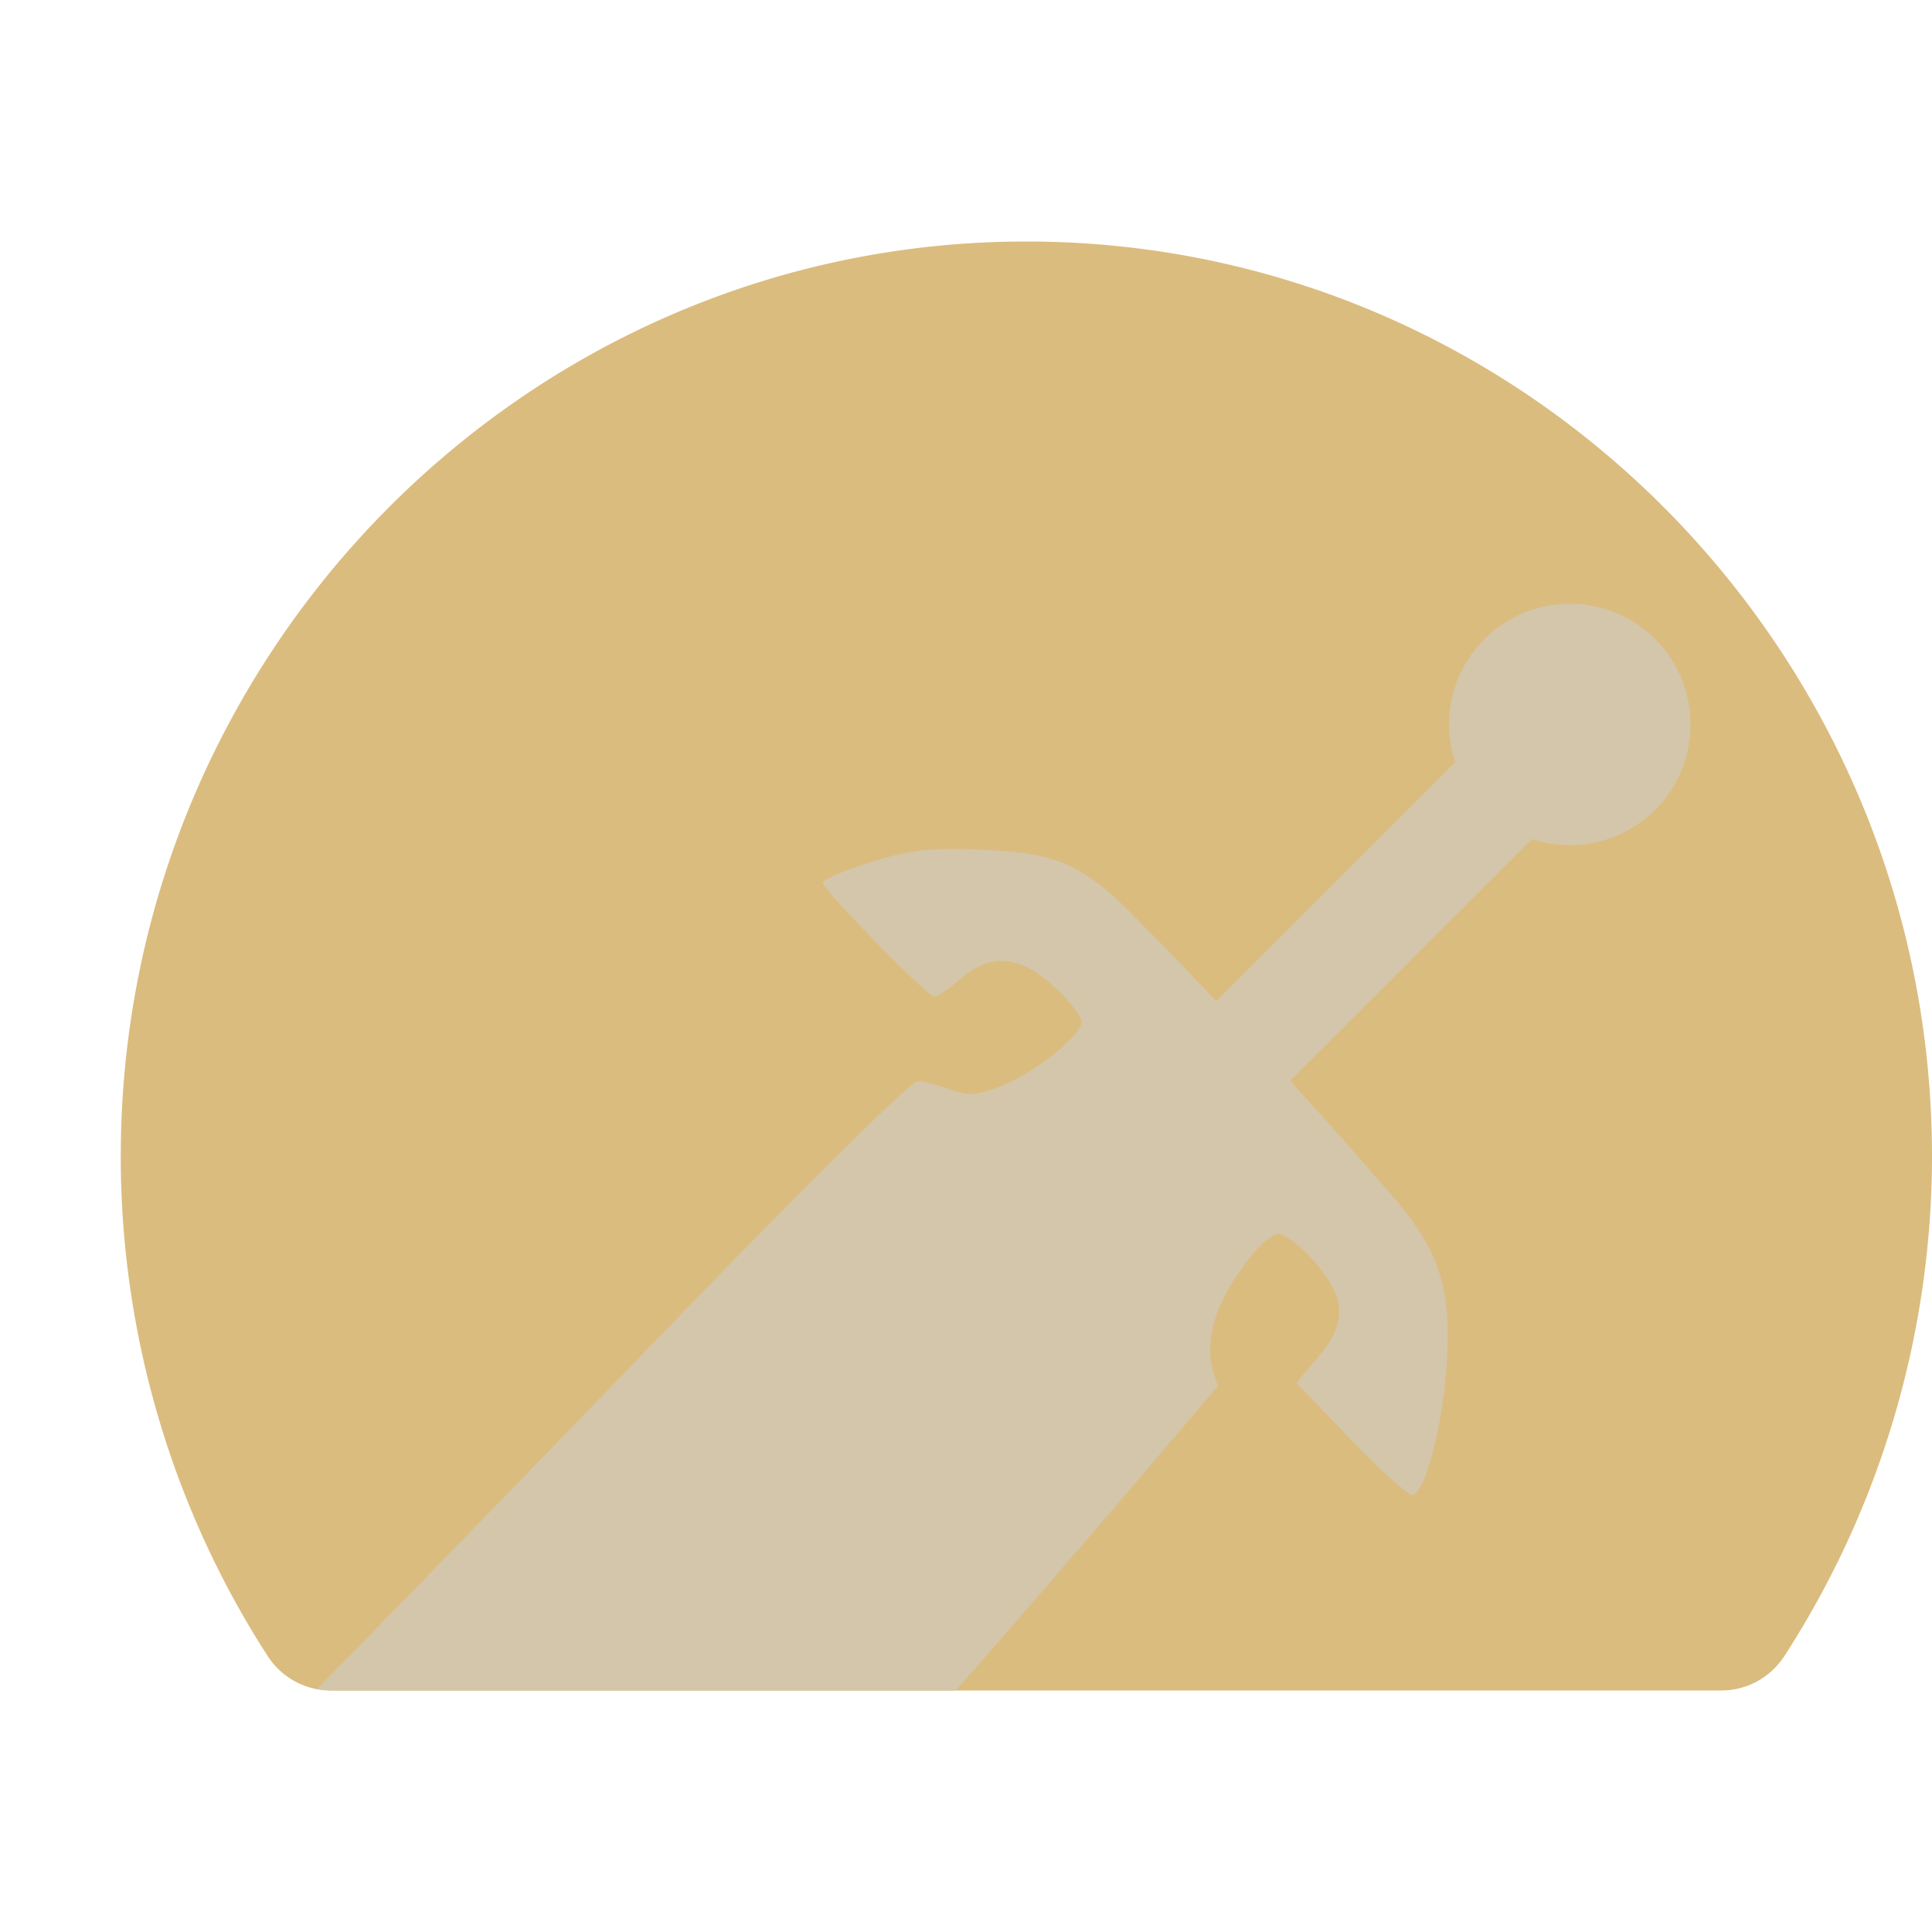 <svg xmlns="http://www.w3.org/2000/svg" width="16" height="16" version="1.1">
 <path style="fill:#dbbc7f" d="m 8.5,2 c -4.135,0 -7.5,3.401 -7.5,7.579 a 0.625,0.632 0 0 0 0,6.353e-4 c 7.5e-4,1.468 0.423,2.904 1.216,4.134 A 0.625,0.632 0 0 0 2.74,14 H 14.255 a 0.625,0.632 0 0 0 0.523,-0.286 C 15.573,12.485 15.998,11.049 16,9.58 a 0.625,0.632 0 0 0 0,-0.001 C 16,5.401 12.635,2 8.5,2 Z"/>
 <path style="fill:#d3c6aa" d="M 13 5 A 1 1 0 0 0 12 6 A 1 1 0 0 0 12.051 6.312 L 10.072 8.291 C 9.876 8.085 9.673 7.868 9.49 7.688 C 8.969 7.138 8.755 7.065 8.133 7.037 C 7.715 7.018 7.533 7.038 7.213 7.139 C 6.994 7.208 6.814 7.285 6.814 7.309 C 6.814 7.368 7.68 8.254 7.738 8.254 C 7.764 8.254 7.861 8.188 7.953 8.107 C 8.202 7.89 8.451 7.91 8.73 8.172 C 8.855 8.288 8.957 8.419 8.957 8.461 C 8.957 8.574 8.572 8.883 8.291 8.994 C 8.09 9.074 8.013 9.077 7.863 9.021 C 7.763 8.984 7.644 8.953 7.6 8.953 C 7.555 8.953 6.912 9.567 5.439 11.092 C 4.485 12.08 3.521 13.074 2.625 13.988 A 0.625 0.632 0 0 0 2.74 14 L 7.916 14 C 9.031 12.729 10.088 11.475 10.088 11.475 C 9.948 11.157 10.03 10.83 10.354 10.41 C 10.434 10.306 10.541 10.219 10.592 10.219 C 10.642 10.219 10.777 10.325 10.889 10.453 C 11.15 10.753 11.156 10.956 10.914 11.242 L 10.736 11.453 L 11.182 11.916 C 11.426 12.171 11.657 12.379 11.695 12.379 C 11.796 12.379 11.942 11.838 11.979 11.326 C 12.029 10.624 11.915 10.313 11.4 9.756 C 11.177 9.493 10.929 9.221 10.686 8.951 L 12.688 6.949 A 1 1 0 0 0 13 7 A 1 1 0 0 0 14 6 A 1 1 0 0 0 13 5 z"/>
</svg>
